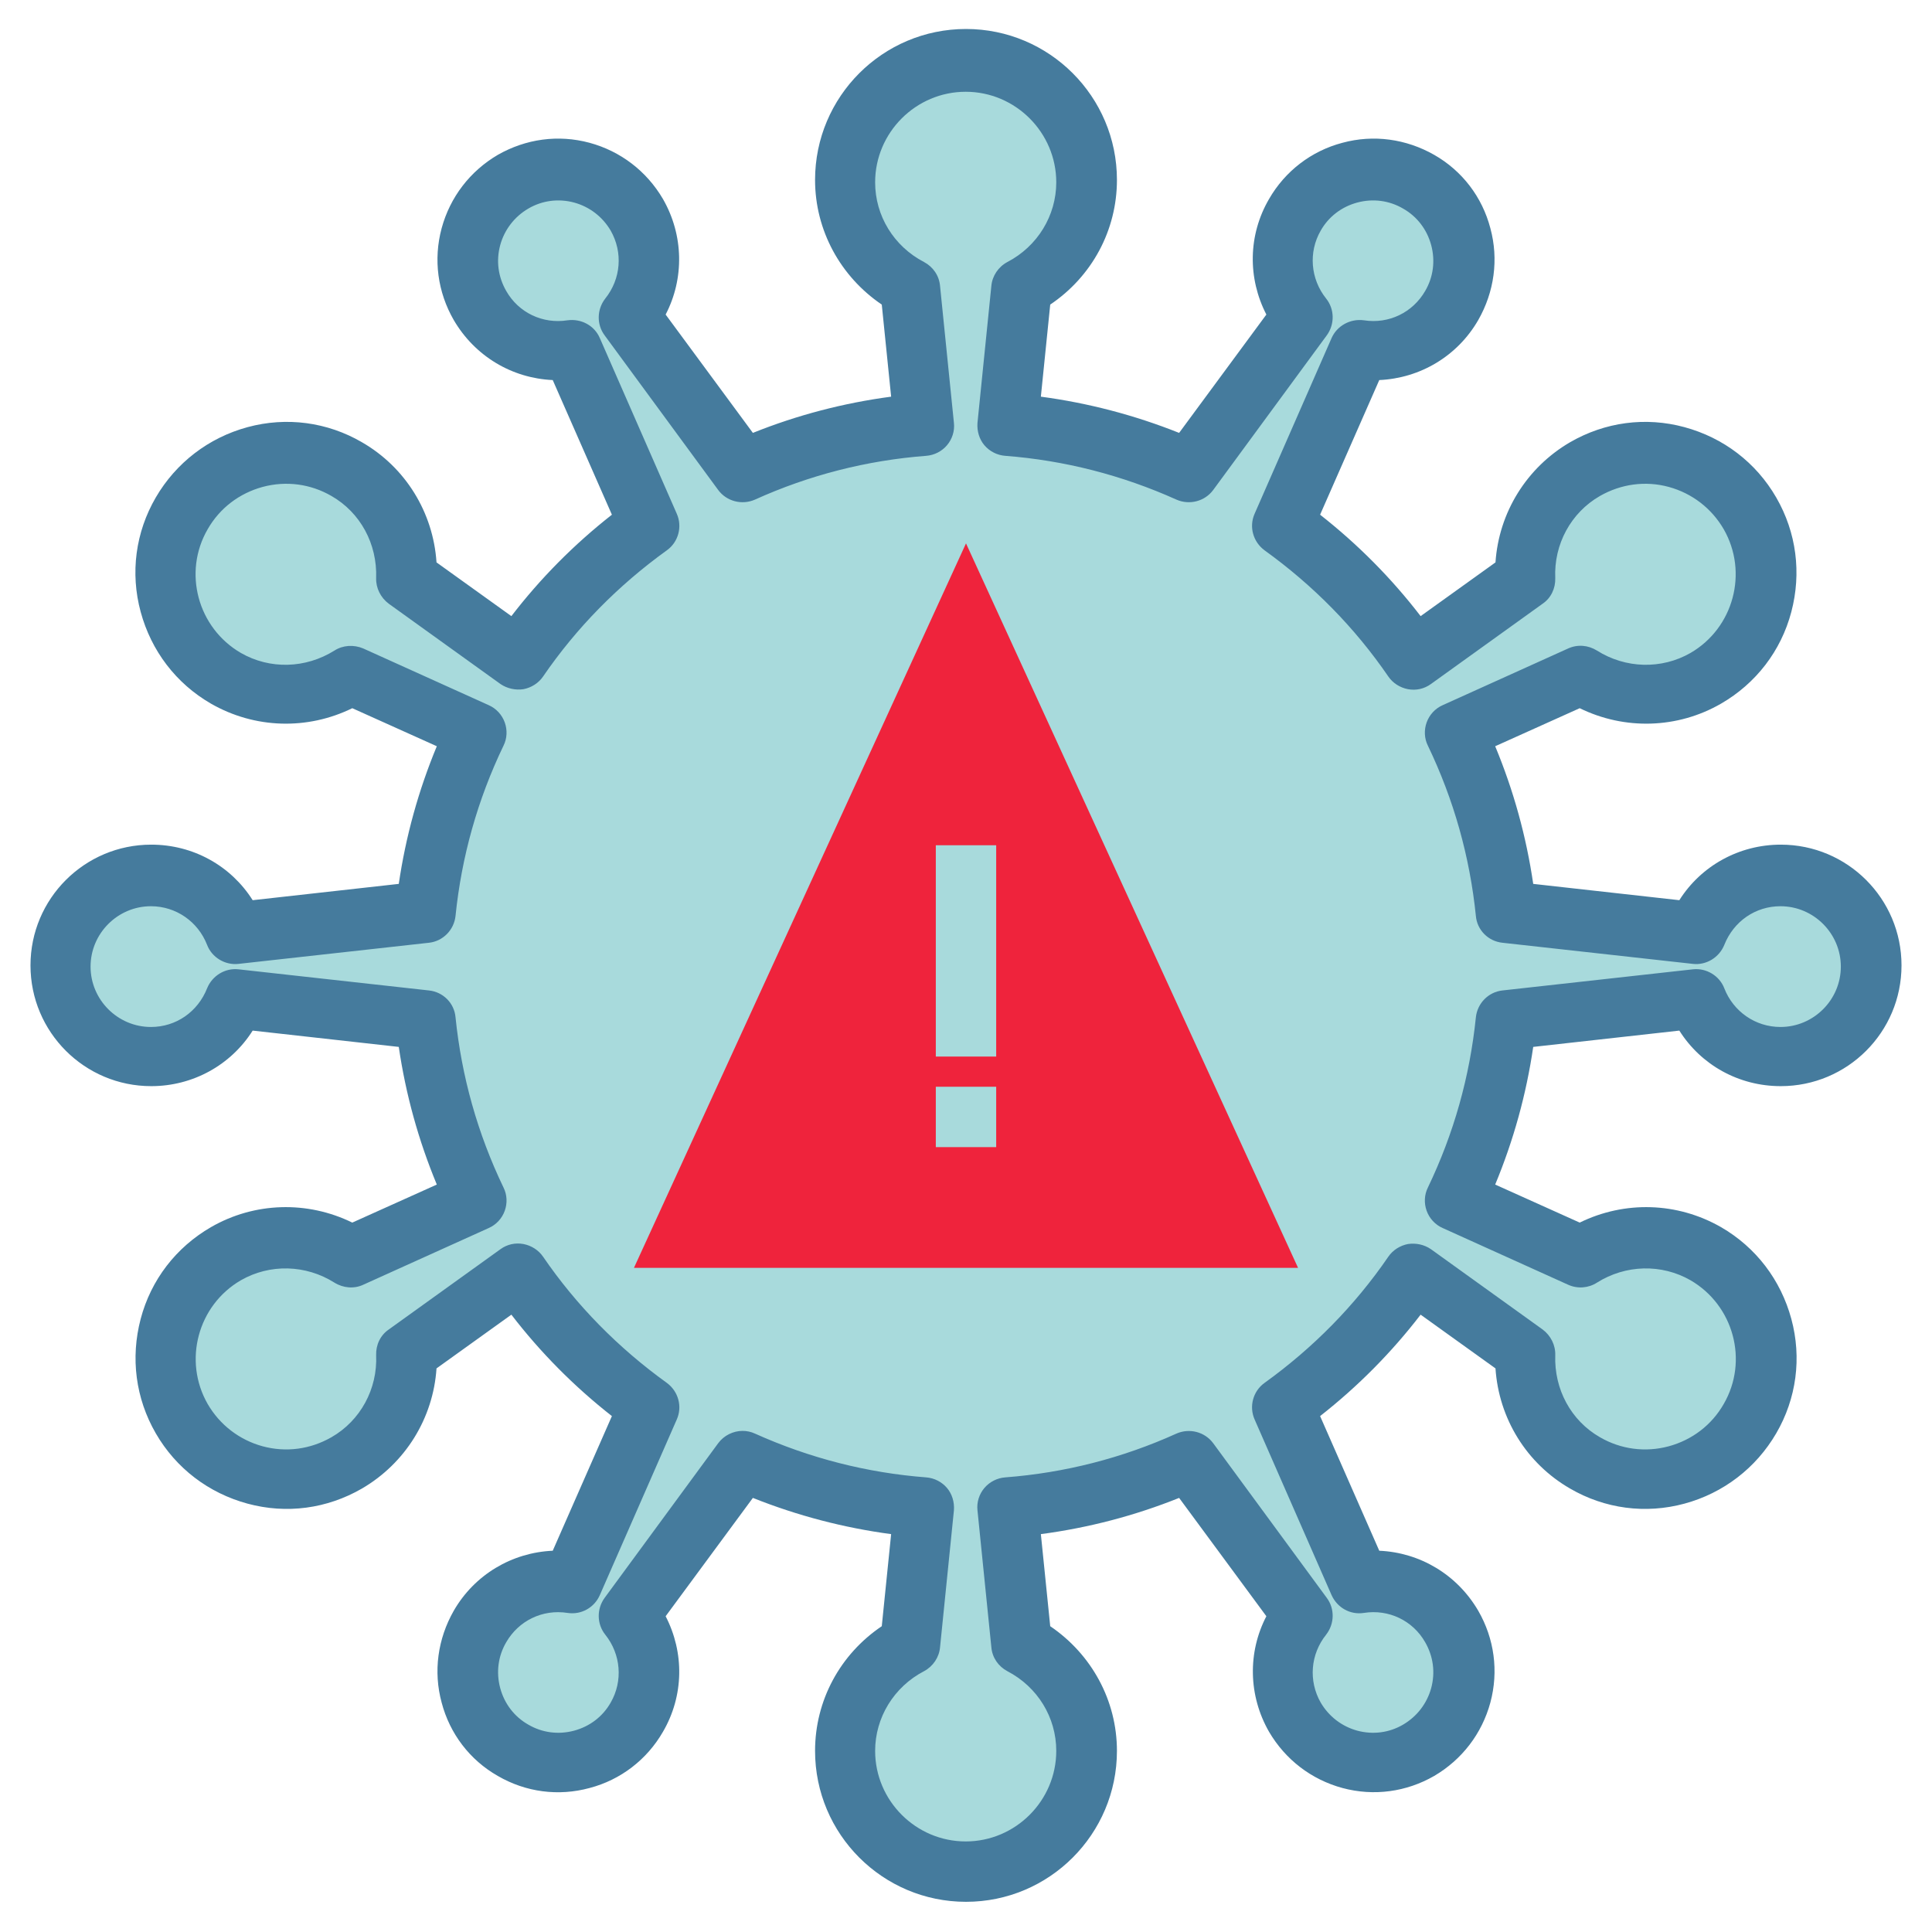 <?xml version="1.0" ?><svg data-name="Layer 1" id="Layer_1" viewBox="0 0 64 64" xmlns="http://www.w3.org/2000/svg"><defs><style>
      .cls-1 {
        fill: #ef233c;
      }

      .cls-2 {
        fill: #a8dadc;
      }

      .cls-3 {
        fill: #457b9d;
      }
    </style></defs><path class="cls-2" d="M59,29c-1.27,0-2.35,.79-2.79,1.91l-6.31-.7c-.21-2.12-.8-4.13-1.68-5.97l4.16-1.88c1.22,.77,2.8,.87,4.13,.1,1.91-1.1,2.57-3.55,1.46-5.46-1.1-1.91-3.55-2.57-5.46-1.46-1.33,.77-2.04,2.19-1.98,3.63l-3.7,2.66c-1.18-1.72-2.65-3.21-4.34-4.43l2.55-5.82c1.19,.18,2.41-.36,3.05-1.46,.83-1.43,.34-3.27-1.1-4.1s-3.27-.34-4.1,1.1c-.64,1.1-.49,2.43,.26,3.37l-3.76,5.12c-1.86-.84-3.88-1.37-6.01-1.53l.45-4.54c1.27-.67,2.15-1.99,2.15-3.53,0-2.21-1.79-4-4-4s-4,1.79-4,4c0,1.54,.88,2.86,2.15,3.53l.45,4.54c-2.13,.16-4.15,.7-6.01,1.53l-3.76-5.12c.75-.94,.9-2.27,.26-3.37-.83-1.43-2.66-1.93-4.1-1.1s-1.93,2.66-1.1,4.1c.64,1.1,1.86,1.64,3.05,1.46l2.55,5.82c-1.69,1.21-3.16,2.71-4.34,4.43l-3.7-2.66c.06-1.44-.65-2.86-1.98-3.63-1.91-1.1-4.36-.45-5.46,1.46-1.1,1.91-.45,4.36,1.46,5.46,1.33,.77,2.92,.67,4.13-.1l4.16,1.88c-.88,1.84-1.47,3.85-1.68,5.97l-6.31,.7c-.44-1.12-1.52-1.91-2.79-1.91-1.66,0-3,1.34-3,3s1.34,3,3,3c1.27,0,2.35-.79,2.79-1.91l6.31,.7c.21,2.12,.8,4.13,1.68,5.97l-4.16,1.88c-1.22-.77-2.8-.87-4.13-.1-1.91,1.1-2.57,3.55-1.46,5.46,1.1,1.91,3.55,2.57,5.46,1.46,1.33-.77,2.04-2.19,1.98-3.63l3.7-2.66c1.18,1.72,2.65,3.21,4.34,4.43l-2.55,5.82c-1.19-.18-2.41,.36-3.05,1.46-.83,1.43-.34,3.27,1.1,4.1s3.27,.34,4.1-1.1c.64-1.1,.49-2.43-.26-3.37l3.76-5.12c1.86,.84,3.88,1.37,6.01,1.53l-.45,4.54c-1.27,.67-2.15,1.99-2.15,3.53,0,2.21,1.79,4,4,4s4-1.79,4-4c0-1.54-.88-2.86-2.15-3.53l-.45-4.54c2.13-.16,4.15-.7,6.01-1.53l3.76,5.12c-.75,.94-.9,2.27-.26,3.37,.83,1.43,2.66,1.93,4.1,1.1s1.93-2.66,1.1-4.1c-.64-1.1-1.86-1.64-3.05-1.46l-2.55-5.82c1.69-1.21,3.16-2.71,4.34-4.43l3.7,2.66c-.06,1.44,.65,2.86,1.98,3.63,1.91,1.1,4.36,.45,5.46-1.46,1.1-1.91,.45-4.36-1.46-5.46-1.33-.77-2.92-.67-4.13,.1l-4.16-1.88c.88-1.84,1.47-3.85,1.68-5.97l6.31-.7c.44,1.12,1.52,1.91,2.79,1.91,1.66,0,3-1.34,3-3s-1.34-3-3-3Z"/><path class="cls-3" d="M32,63c-2.76,0-5-2.24-5-5,0-1.67,.83-3.2,2.21-4.13l.31-3.05c-1.57-.21-3.1-.61-4.58-1.2l-2.89,3.92c.62,1.2,.61,2.63-.09,3.83-.53,.92-1.4,1.59-2.43,1.86-1.03,.28-2.11,.14-3.04-.4-.93-.53-1.59-1.4-1.86-2.43-.28-1.03-.13-2.11,.4-3.04,.69-1.2,1.93-1.93,3.28-1.99l1.96-4.46c-1.25-.98-2.37-2.11-3.33-3.36l-2.48,1.78c-.11,1.65-1.03,3.14-2.47,3.98-1.16,.67-2.5,.85-3.79,.5-1.29-.35-2.37-1.17-3.04-2.33s-.84-2.5-.5-3.79,1.17-2.37,2.33-3.04c1.44-.83,3.19-.88,4.68-.15l2.8-1.26c-.61-1.47-1.03-2.99-1.26-4.56l-4.84-.54c-.72,1.14-1.98,1.84-3.36,1.84-2.21,0-4-1.79-4-4s1.79-4,4-4c1.39,0,2.64,.7,3.36,1.84l4.84-.54c.23-1.57,.65-3.09,1.26-4.56l-2.8-1.26c-1.49,.73-3.23,.68-4.68-.15-1.16-.67-1.98-1.75-2.33-3.04s-.17-2.64,.5-3.79,1.75-1.98,3.04-2.33c1.29-.35,2.64-.17,3.79,.5,1.44,.83,2.36,2.32,2.47,3.98l2.48,1.78c.96-1.25,2.08-2.38,3.33-3.36l-1.96-4.46c-1.35-.06-2.58-.79-3.28-1.99-.53-.92-.68-2-.4-3.04,.28-1.03,.94-1.89,1.86-2.43,.93-.53,2-.68,3.04-.4,1.03,.28,1.89,.94,2.43,1.86,.69,1.2,.71,2.64,.09,3.83l2.89,3.92c1.47-.59,3-.99,4.58-1.2l-.31-3.05c-1.37-.93-2.21-2.46-2.21-4.13,0-2.76,2.24-5,5-5s5,2.24,5,5c0,1.67-.83,3.2-2.21,4.13l-.31,3.05c1.57,.21,3.1,.61,4.58,1.2l2.89-3.92c-.62-1.2-.61-2.63,.09-3.83,.53-.92,1.4-1.59,2.43-1.86,1.03-.28,2.11-.13,3.04,.4,.93,.53,1.59,1.4,1.86,2.43,.28,1.03,.13,2.11-.4,3.04-.69,1.2-1.93,1.93-3.28,1.99l-1.96,4.46c1.25,.98,2.37,2.11,3.33,3.36l2.48-1.78c.11-1.65,1.03-3.14,2.47-3.98,1.16-.67,2.5-.85,3.79-.5,1.29,.35,2.37,1.17,3.04,2.33s.84,2.5,.5,3.79-1.17,2.37-2.33,3.04c-1.44,.83-3.19,.88-4.68,.15l-2.8,1.26c.61,1.47,1.03,2.99,1.26,4.56l4.84,.54c.72-1.14,1.98-1.84,3.36-1.84,2.21,0,4,1.79,4,4s-1.79,4-4,4c-1.39,0-2.64-.7-3.36-1.84l-4.84,.54c-.23,1.57-.65,3.09-1.26,4.56l2.8,1.26c1.49-.73,3.23-.68,4.68,.15,1.16,.67,1.98,1.75,2.33,3.04s.17,2.64-.5,3.79-1.75,1.98-3.04,2.33c-1.29,.35-2.64,.17-3.79-.5-1.44-.83-2.36-2.32-2.47-3.98l-2.48-1.78c-.96,1.25-2.08,2.38-3.33,3.36l1.96,4.46c1.35,.06,2.58,.79,3.28,1.99,.53,.92,.68,2,.4,3.04-.28,1.03-.94,1.89-1.86,2.43-.92,.53-2,.68-3.04,.4-1.03-.28-1.89-.94-2.43-1.86-.69-1.2-.71-2.64-.09-3.83l-2.89-3.92c-1.47,.59-3,.99-4.58,1.2l.31,3.05c1.37,.93,2.21,2.46,2.21,4.13,0,2.76-2.24,5-5,5Zm-7.4-15.6c.14,0,.28,.03,.41,.09,1.8,.81,3.71,1.3,5.67,1.45,.27,.02,.52,.15,.69,.35s.25,.47,.23,.74l-.46,4.54c-.03,.33-.23,.63-.53,.79-1,.52-1.62,1.54-1.62,2.64,0,1.65,1.35,3,3,3s3-1.35,3-3c0-1.11-.62-2.12-1.62-2.64-.3-.16-.5-.45-.53-.79l-.46-4.54c-.03-.27,.06-.54,.23-.74s.42-.33,.69-.35c1.97-.15,3.88-.64,5.67-1.45,.43-.19,.94-.06,1.22,.32l3.76,5.12c.27,.36,.26,.86-.02,1.22-.52,.65-.59,1.53-.18,2.25,.27,.46,.7,.79,1.21,.93,.52,.14,1.06,.07,1.52-.2,.46-.27,.79-.7,.93-1.21,.14-.52,.07-1.05-.2-1.52-.41-.72-1.21-1.1-2.03-.97-.45,.07-.88-.17-1.07-.59l-2.55-5.82c-.19-.43-.05-.94,.33-1.21,1.61-1.16,2.99-2.56,4.1-4.18,.15-.22,.39-.37,.65-.42,.27-.04,.54,.02,.76,.17l3.7,2.66c.27,.2,.43,.52,.42,.85-.04,1.13,.52,2.17,1.48,2.72,.69,.4,1.5,.51,2.28,.3,.77-.21,1.42-.7,1.82-1.4,.83-1.43,.33-3.27-1.1-4.1-.96-.55-2.15-.52-3.1,.08-.28,.18-.64,.21-.95,.07l-4.16-1.88c-.25-.11-.44-.32-.53-.57-.09-.25-.08-.53,.04-.77,.86-1.79,1.39-3.68,1.59-5.64,.05-.47,.42-.84,.88-.89l6.31-.7c.44-.05,.88,.21,1.04,.63,.3,.77,1.03,1.28,1.86,1.28,1.1,0,2-.9,2-2s-.9-2-2-2c-.83,0-1.55,.5-1.86,1.28-.17,.42-.6,.68-1.04,.63l-6.31-.7c-.47-.05-.84-.42-.88-.89-.2-1.96-.73-3.85-1.59-5.64-.12-.24-.13-.52-.04-.77,.09-.25,.28-.46,.53-.57l4.16-1.88c.31-.14,.66-.11,.95,.07,.95,.6,2.14,.63,3.1,.08,1.43-.83,1.92-2.67,1.1-4.1-.4-.69-1.05-1.19-1.82-1.4-.77-.21-1.58-.1-2.28,.3-.96,.55-1.53,1.6-1.48,2.72,.01,.34-.14,.66-.42,.85l-3.7,2.66c-.22,.16-.49,.22-.76,.17-.26-.05-.5-.2-.65-.42-1.11-1.62-2.49-3.02-4.1-4.18-.38-.28-.52-.78-.33-1.21l2.55-5.82c.18-.41,.62-.65,1.07-.59,.83,.13,1.62-.26,2.03-.97,.27-.46,.34-1,.2-1.52-.14-.52-.47-.95-.93-1.21-.46-.27-1-.34-1.52-.2-.52,.14-.95,.47-1.21,.93-.41,.71-.34,1.6,.18,2.25,.28,.35,.29,.85,.02,1.22l-3.76,5.12c-.28,.38-.79,.51-1.22,.32-1.8-.81-3.71-1.3-5.67-1.45-.27-.02-.52-.15-.69-.35s-.25-.47-.23-.74l.46-4.54c.03-.33,.23-.63,.53-.79,1-.52,1.62-1.54,1.62-2.64,0-1.65-1.35-3-3-3s-3,1.35-3,3c0,1.11,.62,2.12,1.62,2.64,.3,.16,.5,.45,.53,.79l.46,4.54c.03,.27-.06,.54-.23,.74s-.42,.33-.69,.35c-1.97,.15-3.88,.64-5.67,1.45-.43,.19-.94,.06-1.22-.32l-3.76-5.12c-.27-.36-.26-.86,.02-1.22,.52-.65,.59-1.53,.18-2.25-.27-.46-.7-.79-1.21-.93-.52-.14-1.06-.07-1.52,.2-.46,.27-.79,.7-.93,1.21-.14,.52-.07,1.05,.2,1.52,.41,.72,1.21,1.1,2.03,.97,.45-.06,.89,.17,1.07,.59l2.55,5.82c.19,.43,.05,.94-.33,1.21-1.61,1.16-2.99,2.56-4.1,4.18-.15,.22-.39,.37-.65,.42-.26,.04-.54-.02-.76-.17l-3.7-2.66c-.27-.2-.43-.52-.42-.85,.04-1.13-.52-2.17-1.48-2.72-.69-.4-1.5-.51-2.28-.3-.77,.21-1.42,.7-1.82,1.4-.83,1.43-.33,3.27,1.1,4.1,.96,.55,2.14,.52,3.1-.08,.28-.18,.64-.2,.95-.07l4.16,1.88c.25,.11,.44,.32,.53,.57,.09,.25,.08,.53-.04,.77-.86,1.79-1.39,3.68-1.59,5.64-.05,.47-.42,.84-.88,.89l-6.31,.7c-.44,.05-.88-.21-1.04-.63-.3-.77-1.03-1.28-1.86-1.28-1.1,0-2,.9-2,2s.9,2,2,2c.83,0,1.55-.5,1.86-1.28,.17-.42,.6-.68,1.04-.63l6.31,.7c.47,.05,.84,.42,.88,.89,.2,1.96,.73,3.85,1.59,5.64,.12,.24,.13,.52,.04,.77-.09,.25-.28,.46-.53,.57l-4.16,1.88c-.3,.14-.66,.11-.95-.07-.95-.6-2.14-.63-3.1-.08-1.43,.83-1.92,2.67-1.1,4.1,.4,.69,1.05,1.19,1.82,1.4,.78,.21,1.58,.1,2.28-.3,.96-.55,1.53-1.6,1.48-2.72-.01-.34,.14-.66,.42-.85l3.7-2.66c.22-.16,.49-.22,.76-.17,.26,.05,.5,.2,.65,.42,1.11,1.62,2.49,3.02,4.1,4.18,.38,.28,.52,.78,.33,1.21l-2.55,5.82c-.18,.41-.61,.66-1.07,.59-.83-.13-1.62,.26-2.03,.97-.27,.46-.34,1-.2,1.52,.14,.52,.47,.95,.93,1.21,.46,.27,1,.34,1.52,.2,.52-.14,.95-.47,1.21-.93,.41-.71,.34-1.6-.18-2.25-.28-.35-.29-.85-.02-1.22l3.76-5.12c.19-.26,.5-.41,.81-.41Z"/><polygon class="cls-1" points="43 42 21 42 32 18 43 42"/><rect class="cls-2" height="7" width="2" x="31" y="28"/><rect class="cls-2" height="2" width="2" x="31" y="36"/></svg>